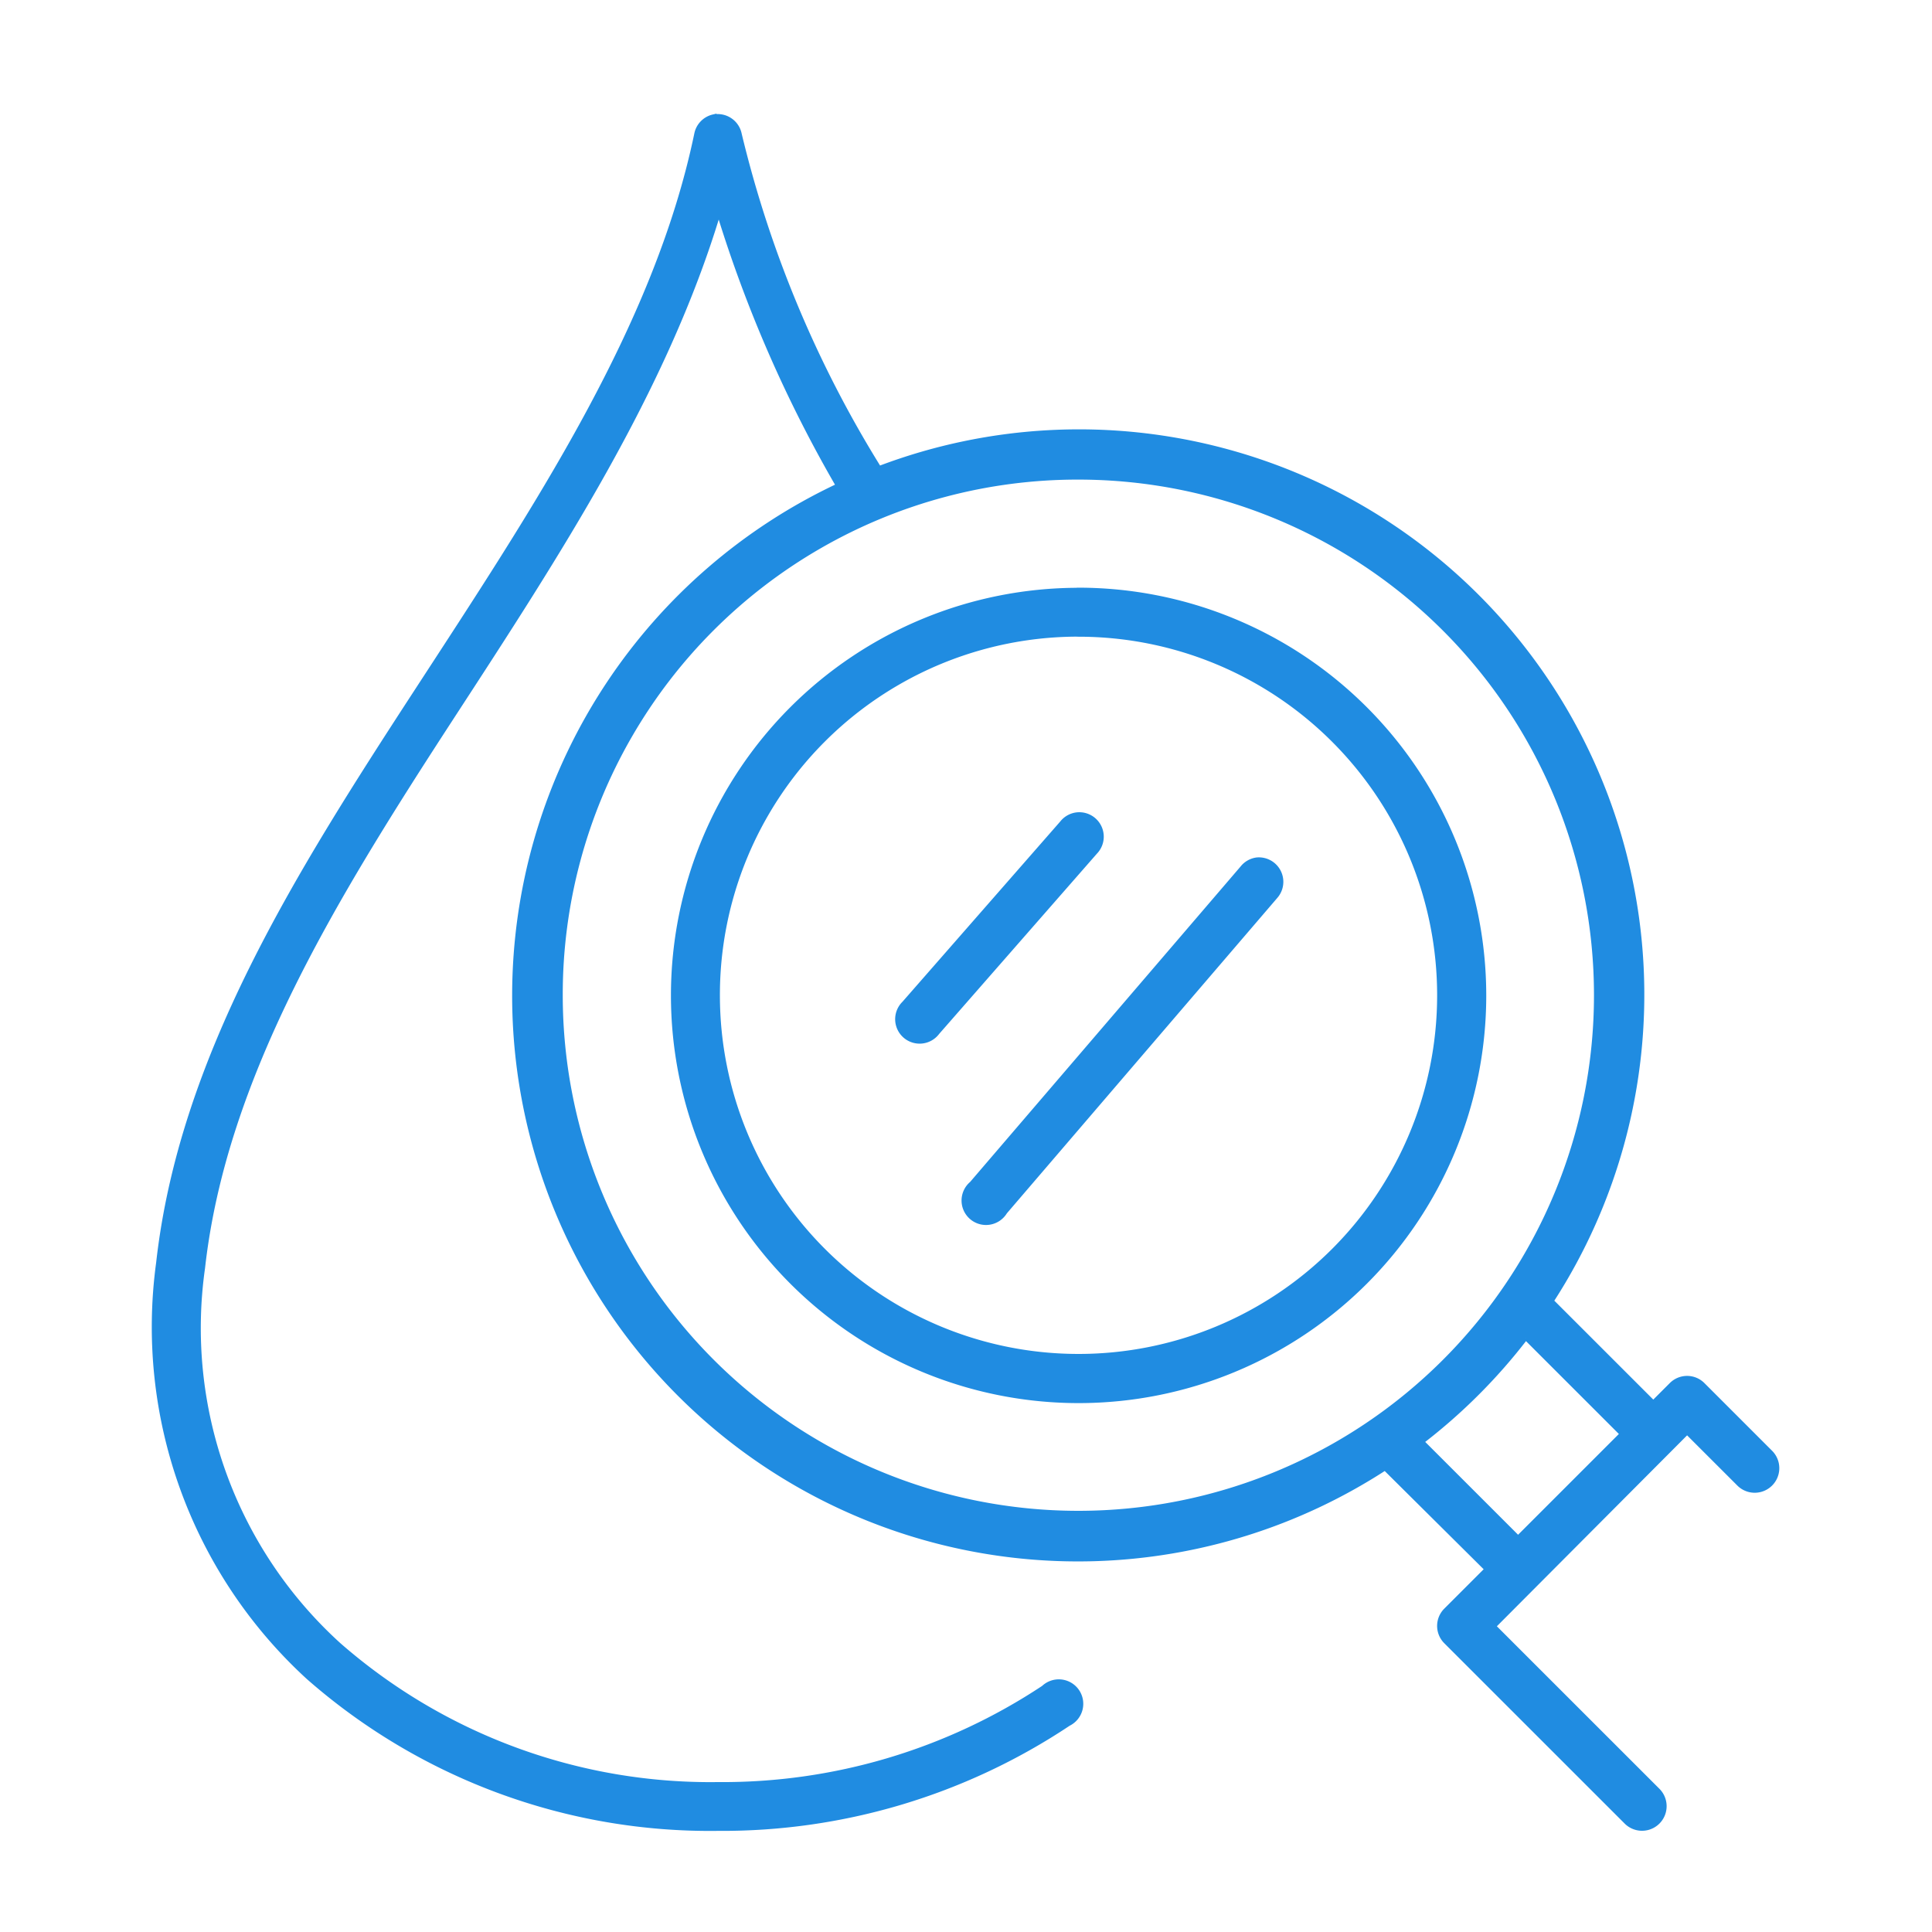 <svg xmlns="http://www.w3.org/2000/svg" xmlns:xlink="http://www.w3.org/1999/xlink" width="50" height="50" viewBox="0 0 50 50"><defs><style>.a{fill:#fff;stroke:#707070;}.b{clip-path:url(#a);}.c{fill:#208ce1;stroke:#208ce1;stroke-width:0.1px;}</style><clipPath id="a"><rect class="a" width="50" height="50" transform="translate(-334 -7072)"/></clipPath></defs><g class="b" transform="translate(334 7072)"><g transform="translate(-344.001 -7081)"><g transform="translate(14.001 12)"><path class="c" d="M28.455,964.375a.583.583,0,0,0-.437.456c-1.05,5.036-4.187,9.719-7.255,14.433s-6.078,9.468-6.671,14.779a12.3,12.3,0,0,0,3.882,10.734,15.752,15.752,0,0,0,10.608,3.918,16.167,16.167,0,0,0,9.077-2.715.583.583,0,1,0-.656-.948,15.025,15.025,0,0,1-8.421,2.5,14.589,14.589,0,0,1-9.806-3.608,11.06,11.06,0,0,1-3.518-9.75c.553-4.953,3.411-9.584,6.471-14.287,2.708-4.161,5.479-8.392,6.872-13.012a33.987,33.987,0,0,0,3.08,7.053,14.592,14.592,0,1,0,14.163,25.44l2.625,2.606-1.057,1.057a.583.583,0,0,0,0,.82l4.666,4.665a.586.586,0,0,0,.838-.82l-4.247-4.246,4.994-5.012,1.331,1.33a.586.586,0,0,0,.838-.82l-1.75-1.75a.583.583,0,0,0-.838,0l-.456.456-2.625-2.624a14.58,14.58,0,0,0-17.407-21.559,29.36,29.36,0,0,1-3.609-8.638.583.583,0,0,0-.693-.456Zm9.46,9.349a13.394,13.394,0,1,1-13.4,13.394A13.374,13.374,0,0,1,37.915,973.724Zm0,2.9a10.5,10.5,0,1,0,10.5,10.5A10.507,10.507,0,0,0,37.915,976.621Zm0,1.166a9.331,9.331,0,1,1-9.333,9.331A9.323,9.323,0,0,1,37.915,977.788Zm-.055,4.647a.583.583,0,0,0-.383.219l-4.083,4.665a.583.583,0,1,0,.875.765l4.083-4.665a.583.583,0,0,0-.492-.984Zm4.666,1.166a.583.583,0,0,0-.383.219l-7,8.164a.583.583,0,1,0,.875.747l7-8.164a.583.583,0,0,0-.492-.966Zm6.963,12.392,2.479,2.478-2.679,2.679-2.479-2.478A14.647,14.647,0,0,0,49.49,995.993Z" transform="translate(-14.001 -964.362)"/></g></g></g></svg>